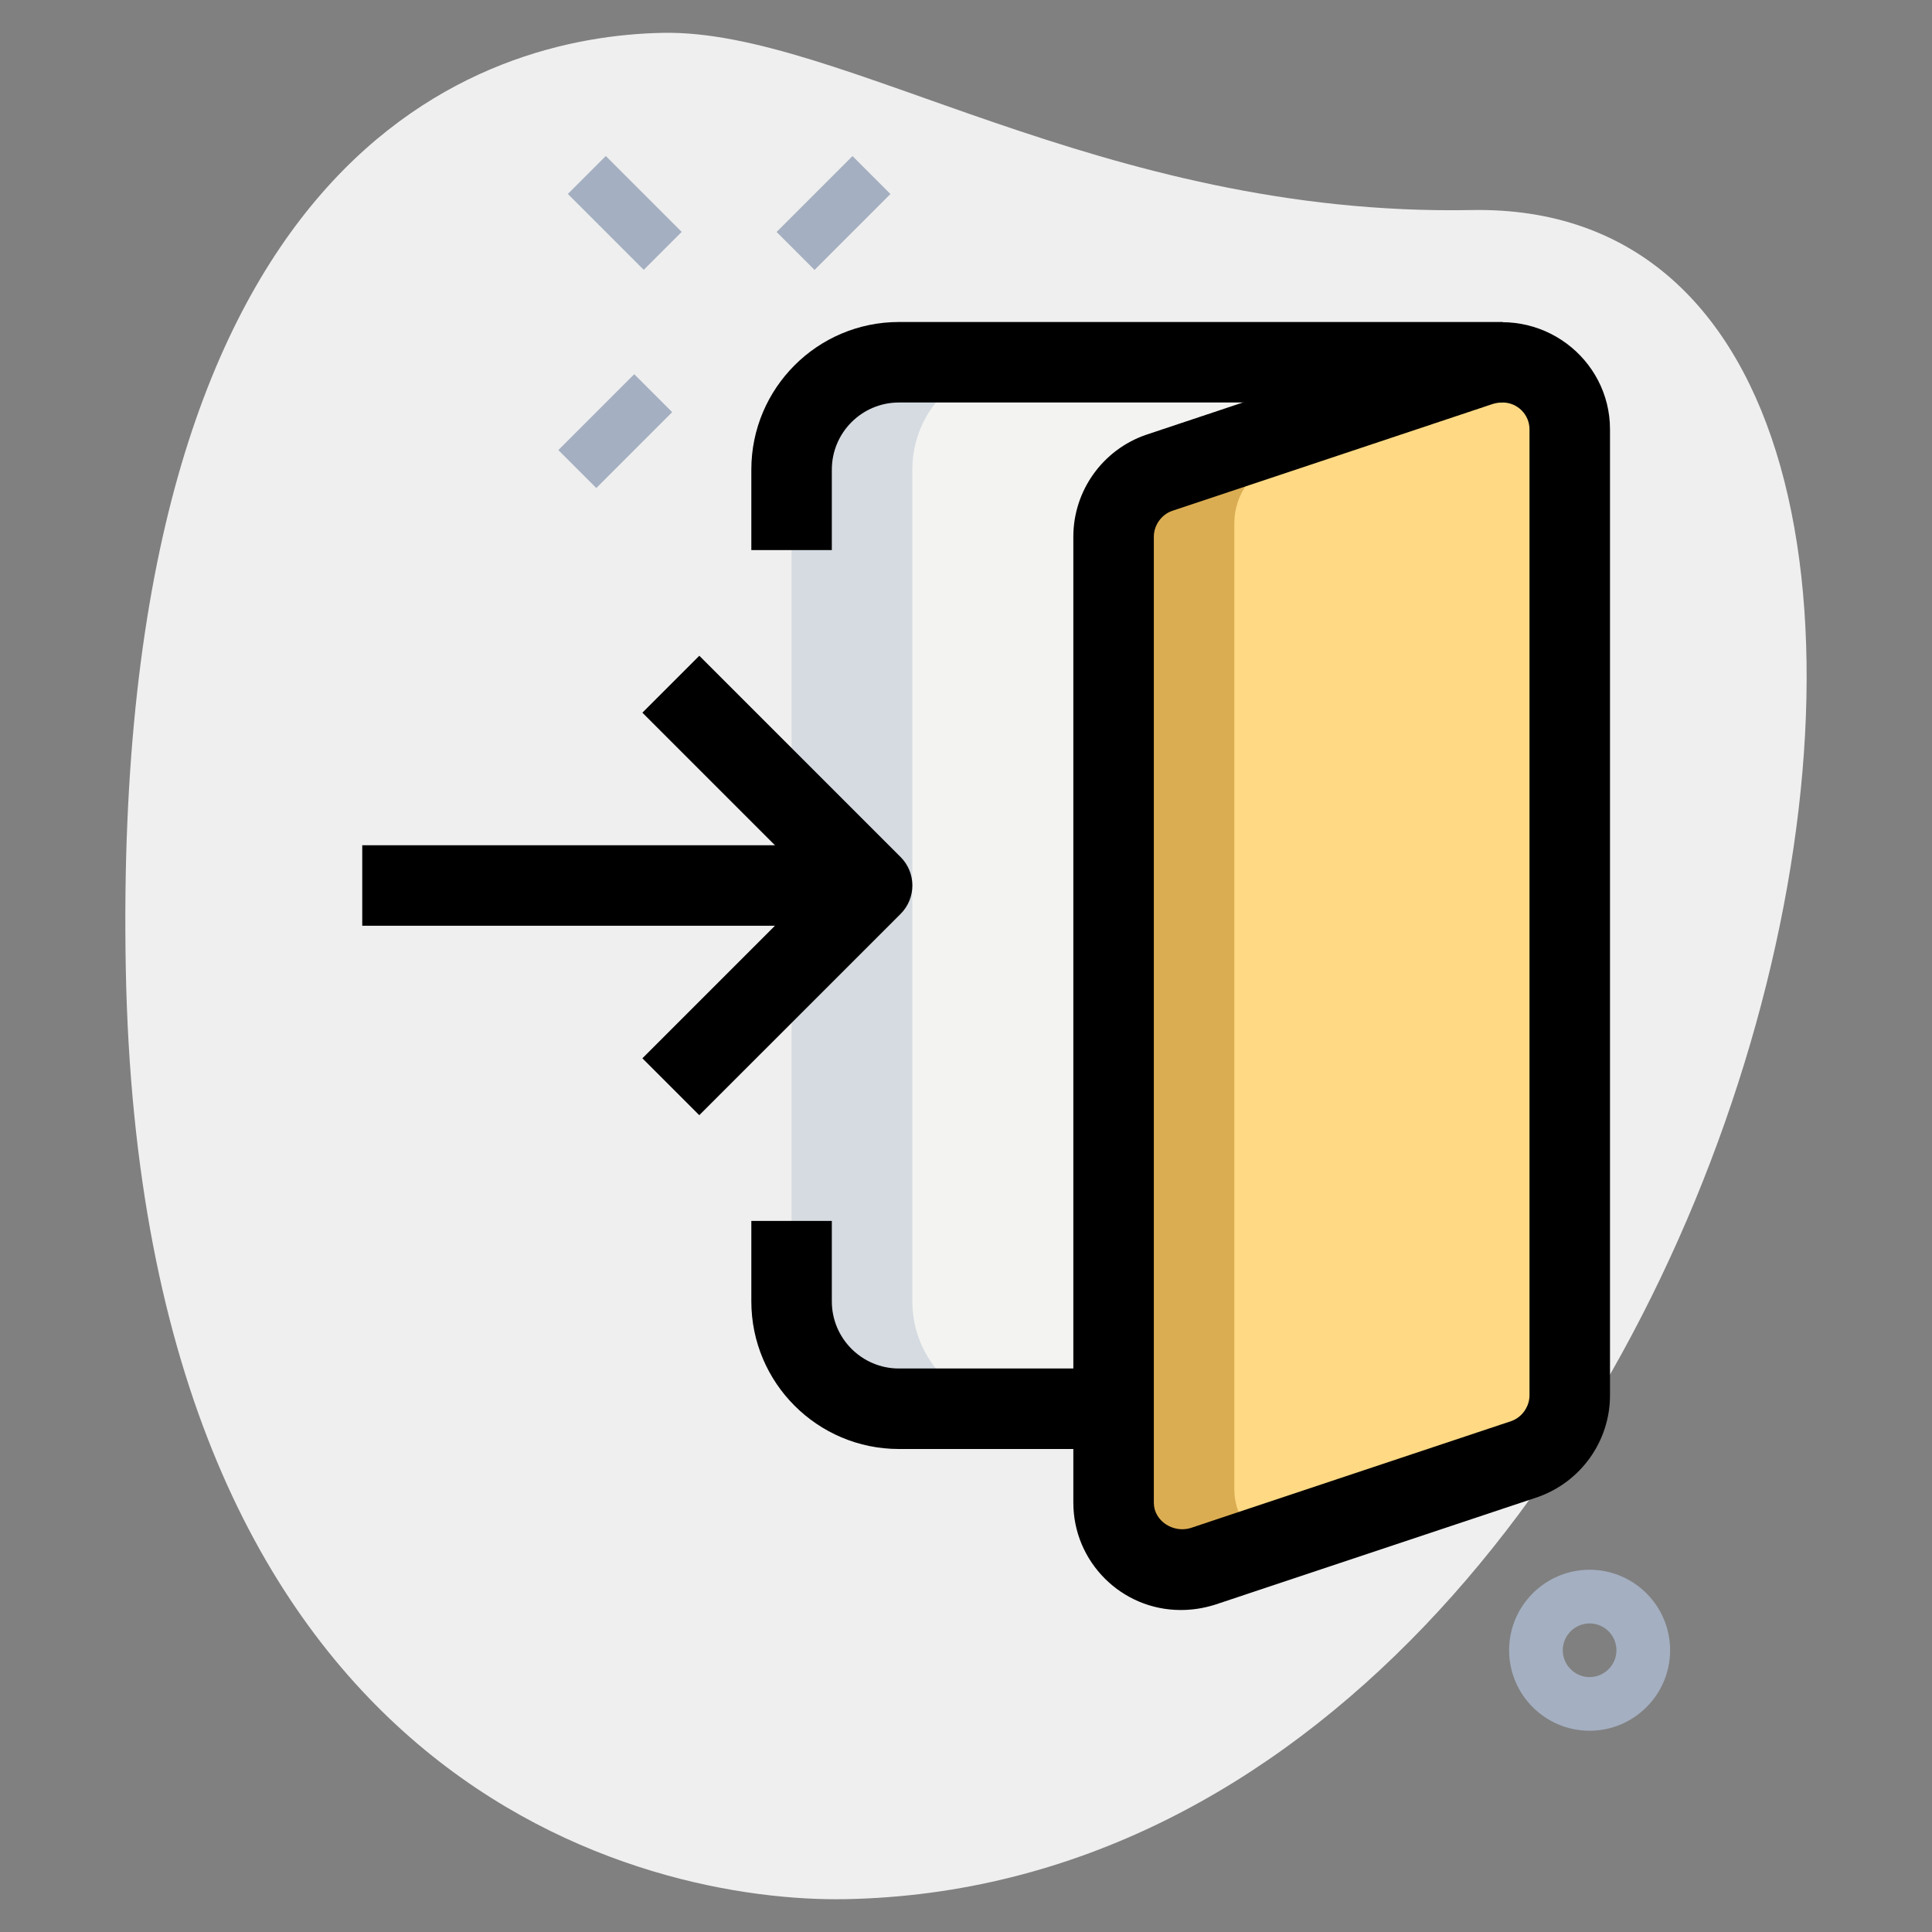 <?xml version="1.0" encoding="utf-8"?>
<!-- Generator: Adobe Illustrator 17.0.0, SVG Export Plug-In . SVG Version: 6.00 Build 0)  -->
<!DOCTYPE svg PUBLIC "-//W3C//DTD SVG 1.1//EN" "http://www.w3.org/Graphics/SVG/1.1/DTD/svg11.dtd">
<svg version="1.1" id="Layer_1" xmlns="http://www.w3.org/2000/svg" xmlns:xlink="http://www.w3.org/1999/xlink" x="0px" y="0px"
	 width="512px" height="512px" viewBox="0 0 512 512" enable-background="new 0 0 512 512" xml:space="preserve">
<rect x="0" y="0" width="512" height="512" fill="#808080" stroke="none"/>
<path fill="#EFEFEF" d="M389.931,55.666C291.584,57.5,223.076,7.808,175.687,8.704C128.299,9.6,29.255,38.699,33.337,256.74
	s138.581,247.524,190.72,246.556C468.153,498.731,564.124,52.409,389.931,55.666z"/>
<path fill="#F3F3F1" d="M398.222,96h-160c-15.716,0-28.444,12.729-28.444,28.444v21.333v177.778v21.333
	c0,15.716,12.729,28.444,28.444,28.444h56.889h103.111V96z"/>
<path fill="#D5DBE1" d="M241.778,344.889v-21.333V145.778v-21.333c0-15.716,12.729-28.444,28.444-28.444h-32
	c-15.716,0-28.444,12.729-28.444,28.444v21.333v177.778v21.333c0,15.716,12.729,28.444,28.444,28.444h32
	C254.507,373.333,241.778,360.604,241.778,344.889z"/>
<path fill="#FFD984" d="M295.111,142.222v256c0,9.813,7.964,17.778,17.778,17.778c1.991,0,3.84-0.284,5.689-0.853l85.333-28.444
	C410.88,384.284,416,377.6,416,369.778v-256C416,103.964,408.036,96,398.222,96c-1.991,0-3.84,0.284-5.689,0.853L307.2,125.298
	C300.231,127.716,295.111,134.4,295.111,142.222z"/>
<path fill="#DBAD52" d="M327.111,394.667v-256c0-7.822,5.12-14.507,12.089-16.924l68.281-22.756
	C404.75,97.252,401.692,96,398.222,96c-1.991,0-3.84,0.284-5.689,0.853L307.2,125.298c-6.969,2.418-12.089,9.102-12.089,16.924v256
	c0,9.813,7.964,17.778,17.778,17.778c1.991,0,3.84-0.284,5.689-0.853l17.052-5.689C330.624,406.315,327.111,401.01,327.111,394.667z
	"/>
<g>
	<path fill="#A4AFC1" d="M150.492,51.397l10.055-10.055l20.11,20.11l-10.055,10.055L150.492,51.397z"/>
	<path fill="#A4AFC1" d="M147.968,119.277l20.11-20.11l10.055,10.055l-20.11,20.11L147.968,119.277z"/>
	<path fill="#A4AFC1" d="M205.81,61.473l20.11-20.11l10.055,10.055l-20.11,20.11L205.81,61.473z"/>
	<path fill="#A4AFC1" d="M421.262,458.667c-11.762,0-21.333-9.572-21.333-21.333S409.5,416,421.262,416s21.333,9.572,21.333,21.333
		S433.024,458.667,421.262,458.667z M421.262,430.222c-3.911,0-7.111,3.2-7.111,7.111s3.2,7.111,7.111,7.111s7.111-3.2,7.111-7.111
		S425.188,430.222,421.262,430.222z"/>
</g>
<path d="M96,224h135.111v21.333H96V224z"/>
<path d="M185.316,295.538l-15.076-15.076l45.796-45.796l-45.796-45.796l15.09-15.09l53.333,53.333c4.167,4.167,4.167,10.923,0,15.09
	L185.316,295.538z"/>
<path d="M312.889,426.667c-15.687,0-28.444-12.757-28.444-28.444v-256c0-12.146,7.737-23.012,19.257-26.994l85.461-28.501
	c19.285-5.888,37.504,8.334,37.504,27.051v256c0,12.132-7.723,22.983-19.243,26.994l-85.476,28.501
	C318.82,426.24,315.932,426.667,312.889,426.667z M398.222,106.667c-0.91,0-1.707,0.114-2.574,0.37l-85.077,28.373
	c-2.759,0.967-4.793,3.783-4.793,6.812v256c-0.014,4.836,5.106,8.092,9.685,6.741l85.077-28.373
	c2.759-0.967,4.793-3.783,4.793-6.812v-256C405.333,109.867,402.133,106.667,398.222,106.667z"/>
<path d="M220.444,145.778h-21.333v-21.333c0-21.575,17.536-39.111,39.111-39.111h160v21.333h-160
	c-9.799,0-17.778,7.979-17.778,17.778V145.778z"/>
<path d="M295.111,384h-56.889c-21.575,0-39.111-17.536-39.111-39.111v-21.333h21.333v21.333c0,9.799,7.979,17.778,17.778,17.778
	h56.889V384z"/>
</svg>
